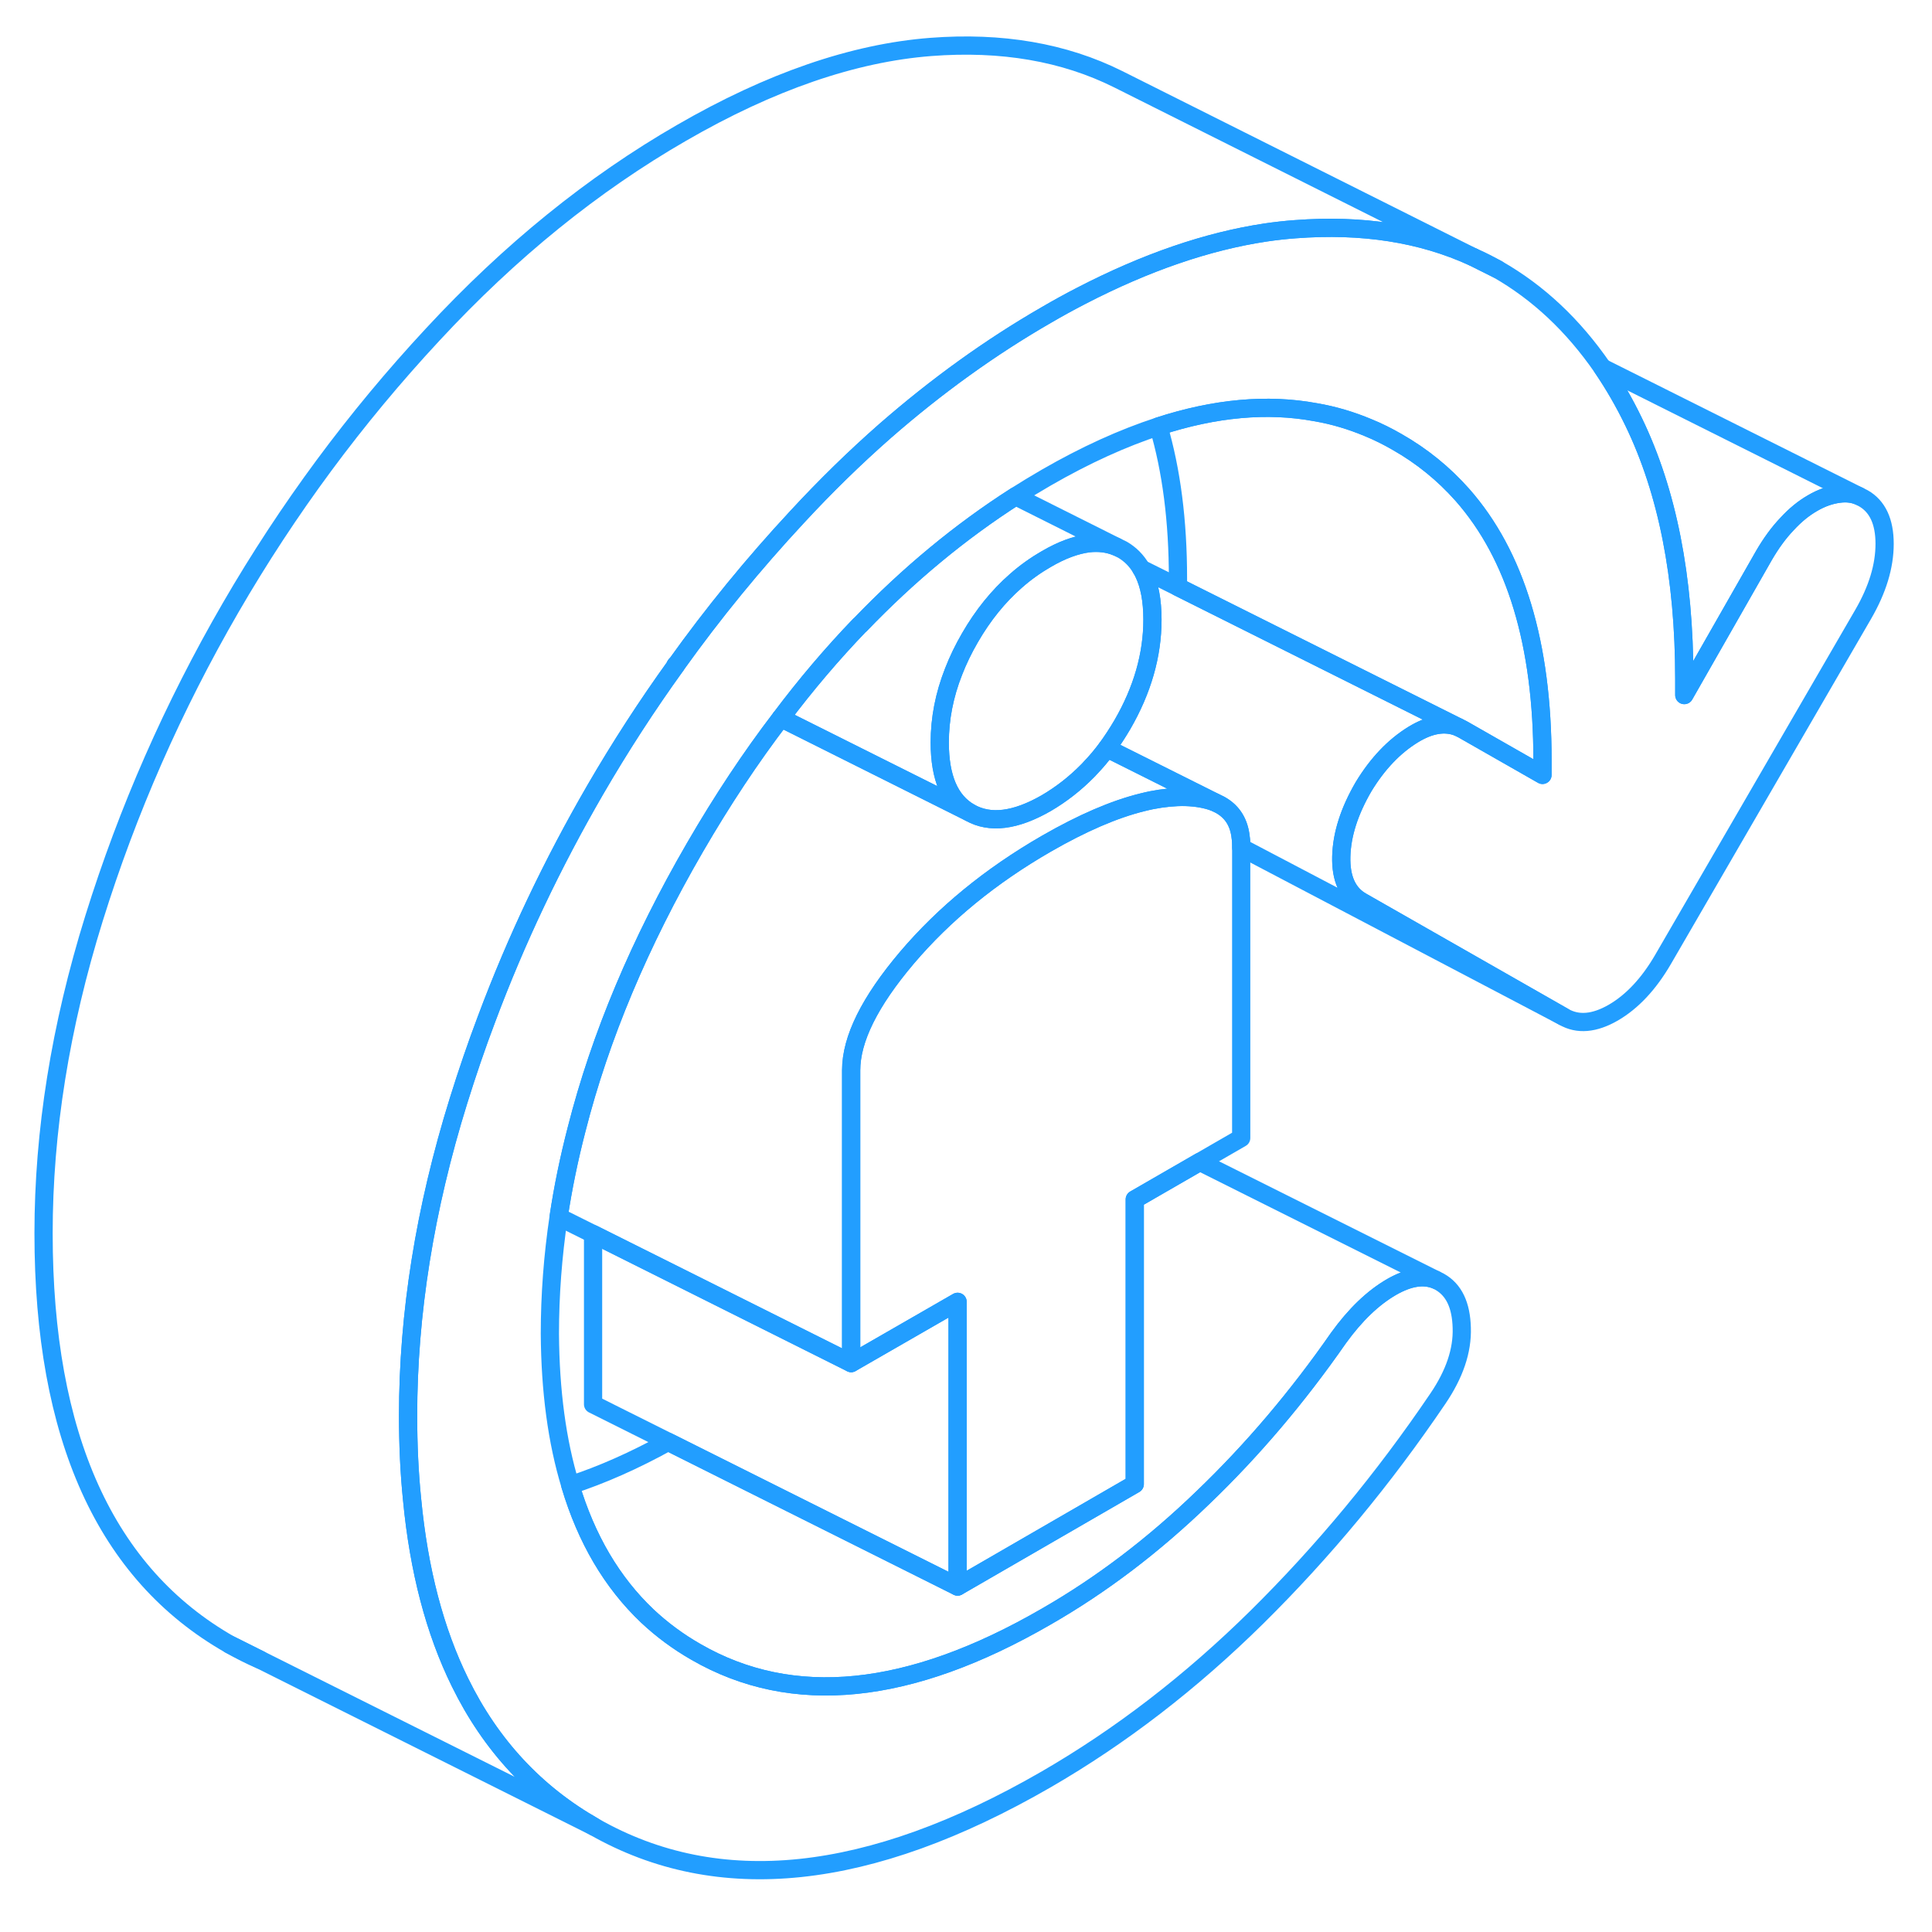 <svg width="48" height="48" viewBox="0 0 106 105" fill="none" xmlns="http://www.w3.org/2000/svg" stroke-width="1px" stroke-linecap="round" stroke-linejoin="round"><path d="M80.83 13.606L82.15 14.266C81.72 14.026 81.28 13.796 80.83 13.606Z" stroke="#229EFF" stroke-linejoin="round"/><path d="M63.23 33.496C63.23 35.437 62.68 37.356 61.58 39.257C61.31 39.717 61.029 40.147 60.73 40.556C60.44 40.947 60.14 41.306 59.81 41.647C59.77 41.697 59.719 41.746 59.669 41.797C58.979 42.496 58.22 43.087 57.4 43.566C55.71 44.536 54.319 44.706 53.219 44.087C52.109 43.456 51.56 42.176 51.56 40.236C51.56 38.937 51.81 37.636 52.32 36.346C52.56 35.727 52.859 35.106 53.219 34.486C53.929 33.257 54.77 32.217 55.73 31.377C56.249 30.916 56.81 30.517 57.4 30.177C58.25 29.677 59.029 29.396 59.73 29.306C60.279 29.247 60.789 29.306 61.249 29.497L61.58 29.657C62.01 29.907 62.36 30.256 62.62 30.706C62.67 30.776 62.709 30.857 62.749 30.936C63.069 31.596 63.23 32.447 63.23 33.496Z" stroke="#229EFF" stroke-linejoin="round"/><path d="M103.4 29.336C103.4 30.566 103.009 31.846 102.229 33.196L91.24 52.146C90.46 53.486 89.549 54.456 88.519 55.056C87.48 55.656 86.57 55.736 85.79 55.286L74.71 48.966C73.93 48.526 73.56 47.696 73.59 46.496C73.62 45.286 74.03 44.006 74.81 42.666C75.58 41.396 76.49 40.446 77.529 39.806C78.46 39.236 79.279 39.106 80.01 39.396L80.249 39.516L84.63 42.016V41.236C84.63 34.826 83.159 29.966 80.23 26.646C79.21 25.496 78.02 24.526 76.65 23.746C76.13 23.446 75.61 23.186 75.07 22.966C74.14 22.576 73.179 22.286 72.179 22.116C69.529 21.626 66.66 21.886 63.56 22.896C61.6 23.536 59.55 24.466 57.4 25.706C56.83 26.036 56.27 26.376 55.719 26.726C52.69 28.666 49.849 31.016 47.19 33.786C47.19 33.786 47.179 33.786 47.169 33.796C45.669 35.356 44.22 37.056 42.84 38.896C41.18 41.066 39.62 43.426 38.14 45.976C35.1 51.216 32.93 56.376 31.64 61.446C31.22 63.066 30.89 64.666 30.65 66.266C30.33 68.416 30.169 70.556 30.169 72.676C30.189 75.816 30.56 78.586 31.29 80.986C32.17 83.936 33.58 86.326 35.52 88.166C36.319 88.916 37.209 89.576 38.19 90.136C43.48 93.186 49.88 92.546 57.4 88.196C60.45 86.446 63.309 84.266 65.999 81.666C68.7 79.076 71.18 76.156 73.439 72.906C74.35 71.646 75.32 70.706 76.36 70.106C77.29 69.576 78.09 69.446 78.769 69.716L78.99 69.826C79.769 70.266 80.169 71.106 80.2 72.356C80.24 73.606 79.8 74.896 78.89 76.236C75.91 80.636 72.6 84.626 68.969 88.216C65.34 91.796 61.48 94.766 57.4 97.126C47.67 102.746 39.41 103.606 32.6 99.726C29.39 97.896 26.93 95.256 25.239 91.806C23.86 89.006 22.98 85.656 22.61 81.776C22.46 80.316 22.39 78.776 22.39 77.166C22.39 71.586 23.309 65.826 25.159 59.886C25.629 58.376 26.14 56.876 26.7 55.396C28.32 51.066 30.31 46.886 32.65 42.846C34.02 40.486 35.49 38.216 37.08 36.016C37.07 36.006 37.08 35.986 37.1 35.976C39.13 33.136 41.349 30.426 43.739 27.856C45.3 26.166 46.91 24.596 48.56 23.146C51.39 20.676 54.33 18.556 57.4 16.786C58.05 16.406 58.69 16.056 59.33 15.726C62.87 13.896 66.24 12.736 69.439 12.256C69.98 12.176 70.52 12.116 71.06 12.076C74.73 11.796 77.98 12.296 80.83 13.606L82.15 14.266C84.4 15.546 86.319 17.356 87.919 19.676C88.539 20.586 89.12 21.586 89.64 22.666C91.48 26.476 92.409 31.166 92.409 36.746V37.636L96.779 29.976C97.169 29.306 97.59 28.726 98.05 28.246C98.5 27.756 98.969 27.376 99.46 27.096C99.939 26.816 100.429 26.646 100.919 26.586C101.309 26.536 101.67 26.576 101.99 26.716L102.229 26.836C103.009 27.276 103.4 28.116 103.4 29.336Z" stroke="#229EFF" stroke-linejoin="round"/><path d="M37.06 36.006H37.08C37.08 36.006 37.08 35.986 37.1 35.976C37.08 35.976 37.07 35.986 37.06 36.006ZM37.06 36.006H37.08C37.08 36.006 37.08 35.986 37.1 35.976C37.08 35.976 37.07 35.986 37.06 36.006ZM12.6 89.726C13.15 90.036 13.71 90.326 14.28 90.566L12.6 89.726ZM37.06 36.006H37.08C37.08 36.006 37.08 35.986 37.1 35.976C37.08 35.976 37.07 35.986 37.06 36.006Z" stroke="#229EFF" stroke-linejoin="round"/><path d="M61.25 29.496C60.79 29.306 60.28 29.246 59.73 29.306C59.03 29.396 58.25 29.676 57.4 30.176C56.81 30.516 56.25 30.916 55.73 31.376C54.77 32.216 53.93 33.256 53.22 34.486C52.86 35.106 52.56 35.726 52.32 36.346C51.81 37.636 51.56 38.936 51.56 40.236C51.56 42.176 52.11 43.456 53.22 44.086L48.1 41.526L42.84 38.896C44.22 37.056 45.67 35.356 47.17 33.796C47.17 33.786 47.19 33.786 47.19 33.786C49.85 31.016 52.69 28.666 55.72 26.726L61.25 29.496Z" stroke="#229EFF" stroke-linejoin="round"/><path d="M66.649 43.516C66.209 43.346 65.669 43.245 65.029 43.225C64.449 43.215 63.829 43.276 63.169 43.406C63.019 43.435 62.859 43.475 62.689 43.516C61.139 43.895 59.379 44.656 57.399 45.795C54.349 47.556 51.809 49.636 49.759 52.045C47.719 54.456 46.699 56.505 46.699 58.225V74.285L44.399 73.135L41.199 71.535L32.539 67.206L30.649 66.266C30.889 64.665 31.219 63.066 31.639 61.446C32.929 56.376 35.099 51.215 38.139 45.975C39.619 43.425 41.179 41.066 42.839 38.895L48.099 41.526L53.219 44.086C54.319 44.706 55.709 44.535 57.399 43.566C58.219 43.086 58.979 42.495 59.669 41.795C59.719 41.745 59.769 41.696 59.809 41.645C60.139 41.306 60.439 40.946 60.729 40.556L66.649 43.516Z" stroke="#229EFF" stroke-linejoin="round"/><path d="M101.99 26.716C101.67 26.576 101.31 26.536 100.92 26.586C100.43 26.646 99.94 26.816 99.46 27.096C98.97 27.376 98.5 27.756 98.05 28.246C97.59 28.726 97.17 29.306 96.78 29.976L92.41 37.636V36.746C92.41 31.166 91.48 26.476 89.64 22.666C89.12 21.586 88.54 20.586 87.92 19.676L101.99 26.716Z" stroke="#229EFF" stroke-linejoin="round"/><path d="M68.1 45.996V45.866C68.1 45.656 68.08 45.466 68.05 45.286C67.93 44.526 67.549 43.986 66.919 43.646L66.65 43.516L60.73 40.556C61.029 40.146 61.31 39.716 61.58 39.256C62.68 37.356 63.23 35.436 63.23 33.496C63.23 32.446 63.069 31.596 62.749 30.936C62.709 30.856 62.67 30.776 62.62 30.706L64.63 31.706L74.45 36.616L80.01 39.396C79.279 39.106 78.46 39.236 77.529 39.806C76.49 40.446 75.58 41.396 74.81 42.666C74.03 44.006 73.62 45.286 73.59 46.496C73.56 47.696 73.93 48.526 74.71 48.966L85.79 55.286L68.1 45.996Z" stroke="#229EFF" stroke-linejoin="round"/><path d="M68.099 45.866V61.936L65.829 63.246L62.259 65.306V80.926L52.539 86.546V70.926L46.699 74.286V58.226C46.699 56.506 47.719 54.456 49.759 52.046C51.809 49.636 54.349 47.556 57.399 45.796C59.379 44.656 61.139 43.896 62.689 43.516C62.859 43.476 63.019 43.436 63.169 43.406C63.829 43.276 64.449 43.216 65.029 43.226C65.669 43.246 66.209 43.346 66.649 43.516L66.919 43.646C67.549 43.986 67.929 44.526 68.049 45.286C68.079 45.466 68.099 45.656 68.099 45.866Z" stroke="#229EFF" stroke-linejoin="round"/><path d="M84.63 41.236V42.016L80.249 39.516L80.01 39.396L74.45 36.616L64.63 31.706V31.236C64.63 28.076 64.27 25.296 63.56 22.896C66.66 21.886 69.529 21.626 72.179 22.116C73.179 22.286 74.14 22.576 75.07 22.966C75.61 23.186 76.13 23.446 76.65 23.746C78.02 24.526 79.21 25.496 80.23 26.646C83.159 29.966 84.63 34.826 84.63 41.236Z" stroke="#229EFF" stroke-linejoin="round"/><path d="M52.539 70.926V86.546L44.259 82.406L36.659 78.606L32.539 76.546V67.206L41.199 71.536L44.399 73.136L46.699 74.286L52.539 70.926Z" stroke="#229EFF" stroke-linejoin="round"/><path d="M78.769 69.716C78.089 69.446 77.289 69.576 76.359 70.106C75.319 70.706 74.349 71.646 73.439 72.906C71.179 76.156 68.699 79.076 65.999 81.666C63.309 84.266 60.449 86.446 57.399 88.196C49.879 92.546 43.479 93.186 38.189 90.136C37.209 89.576 36.319 88.916 35.519 88.166C33.579 86.326 32.169 83.936 31.289 80.986C33.009 80.426 34.799 79.636 36.659 78.606L44.259 82.406L52.539 86.546L62.259 80.926V65.306L65.829 63.246L78.769 69.716Z" stroke="#229EFF" stroke-linejoin="round"/><path d="M80.83 13.606C77.98 12.296 74.73 11.796 71.06 12.076C70.52 12.116 69.98 12.176 69.439 12.256C66.24 12.736 62.87 13.896 59.33 15.726C58.69 16.056 58.05 16.406 57.4 16.786C54.33 18.556 51.39 20.676 48.56 23.146C46.91 24.596 45.3 26.166 43.739 27.856C41.349 30.426 39.13 33.136 37.1 35.976C37.08 35.976 37.07 35.986 37.06 36.006H37.08C35.49 38.216 34.02 40.486 32.65 42.846C30.31 46.886 28.32 51.066 26.7 55.396C26.14 56.876 25.629 58.376 25.159 59.886C23.309 65.826 22.39 71.586 22.39 77.166C22.39 78.776 22.46 80.316 22.61 81.776C22.98 85.656 23.86 89.006 25.239 91.806C26.93 95.256 29.39 97.896 32.6 99.726L12.6 89.726C5.79 85.846 2.39 78.326 2.39 67.166C2.39 61.586 3.309 55.826 5.159 49.886C7.009 43.946 9.51 38.266 12.65 32.846C15.79 27.426 19.489 22.426 23.739 17.856C27.98 13.276 32.54 9.586 37.4 6.786C42.26 3.976 46.82 2.406 51.06 2.076C54.96 1.776 58.38 2.366 61.35 3.846L80.83 13.606Z" stroke="#229EFF" stroke-linejoin="round"/></svg>